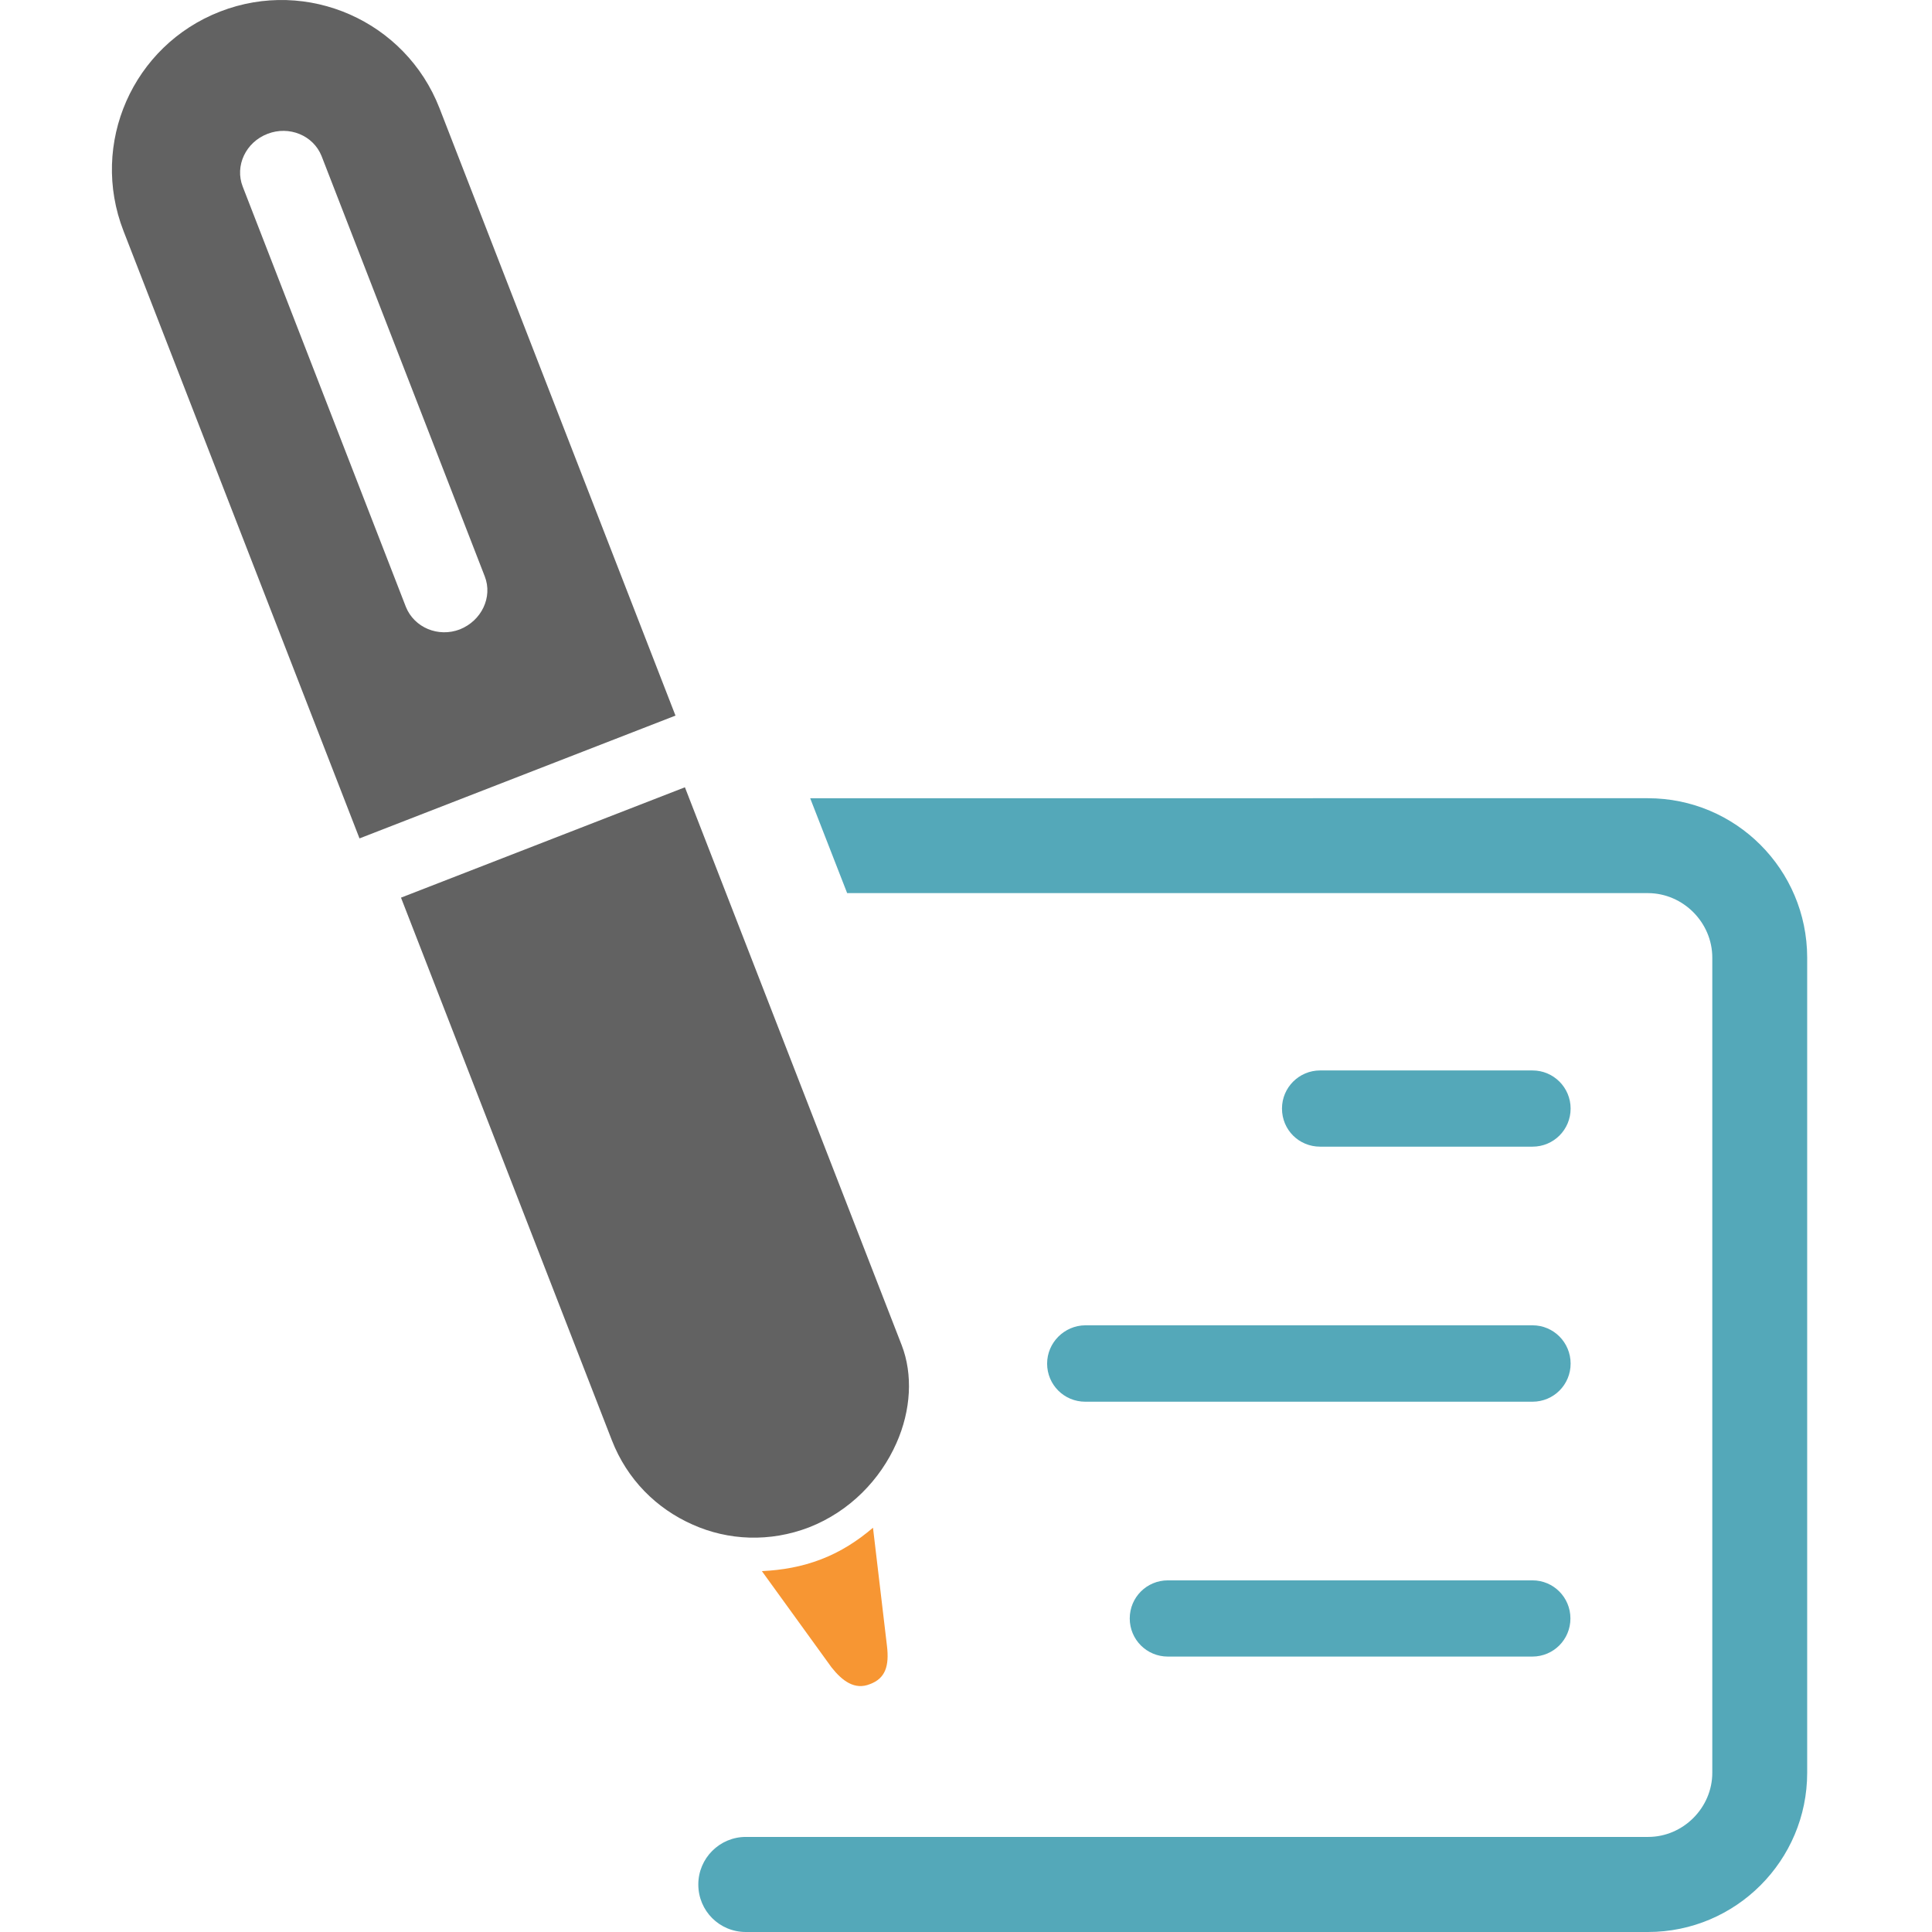 <?xml version="1.0" standalone="no"?><!DOCTYPE svg PUBLIC "-//W3C//DTD SVG 1.1//EN" "http://www.w3.org/Graphics/SVG/1.1/DTD/svg11.dtd"><svg t="1657187319630" class="icon" viewBox="0 0 1024 1024" version="1.1" xmlns="http://www.w3.org/2000/svg" p-id="1522" xmlns:xlink="http://www.w3.org/1999/xlink" width="64" height="64"><defs><style type="text/css">@font-face { font-family: feedback-iconfont; src: url("//at.alicdn.com/t/font_1031158_u69w8yhxdu.woff2?t=1630033759944") format("woff2"), url("//at.alicdn.com/t/font_1031158_u69w8yhxdu.woff?t=1630033759944") format("woff"), url("//at.alicdn.com/t/font_1031158_u69w8yhxdu.ttf?t=1630033759944") format("truetype"); }
</style></defs><path d="M435.31 826.425c-10.299 3.999-20.897 5.799-31.496 6.299l36.895 50.994c5.699 7.199 12.298 12.198 20.397 8.899 8.099-3 10.299-9.499 8.999-20.297l-7.399-62.592c-8.099 6.899-16.998 12.698-27.397 16.698z" fill="#F79633" p-id="1523"></path><path d="M428.811 809.527c21.697-8.499 37.795-25.397 46.294-44.594 7.799-17.498 8.799-36.495 2.8-51.993L363.019 417.277l-150.481 58.493 111.786 287.663c8.099 20.797 23.697 36.195 42.695 44.594 18.898 8.499 40.995 9.499 61.792 1.5zM232.935 57.323c-17.998-46.194-69.991-69.191-116.285-51.194s-69.191 69.991-51.194 116.285l125.084 321.959L358.02 379.282l-125.084-321.959z m10.799 276.265c-11.499 4.399-24.197-1-28.596-11.898L128.649 98.917c-4.299-10.999 1.6-23.597 13.198-27.996 11.399-4.399 24.197 0.8 28.596 11.799l86.489 222.772c4.299 10.999-1.7 23.497-13.198 28.096z" fill="#626262" p-id="1524"></path><path d="M812.262 607.753c11.199 0 20.197-8.999 20.197-20.197 0-11.099-8.999-20.197-20.197-20.197H699.676c-11.099 0-20.197 8.999-20.197 20.197 0 11.299 8.999 20.197 20.197 20.197h112.586z m0 229.871H618.986c-11.199 0-20.197 8.999-20.197 20.197s8.999 20.197 20.197 20.197h193.175c11.199 0 20.197-8.999 20.197-20.197s-8.999-20.197-20.097-20.197zM554.995 722.738c0 11.199 8.999 20.197 20.197 20.197h237.07c11.199 0 20.197-8.999 20.197-20.197s-8.999-20.297-20.197-20.297H575.192c-11.099 0.1-20.197 9.199-20.197 20.297z m318.46-299.662H429.41l19.598 50.294h424.546c18.598 0.1 33.996 15.598 33.996 34.196v432.045c0 18.498-15.398 33.996-33.996 33.996H395.315c-13.898 0-25.197 11.299-25.197 25.197 0 13.998 11.199 25.197 25.197 25.197h478.139c46.594 0 84.389-37.895 84.389-84.389V507.466c-0.1-46.694-37.895-84.389-84.389-84.389z" fill="#54A8B9" p-id="1525"></path></svg>